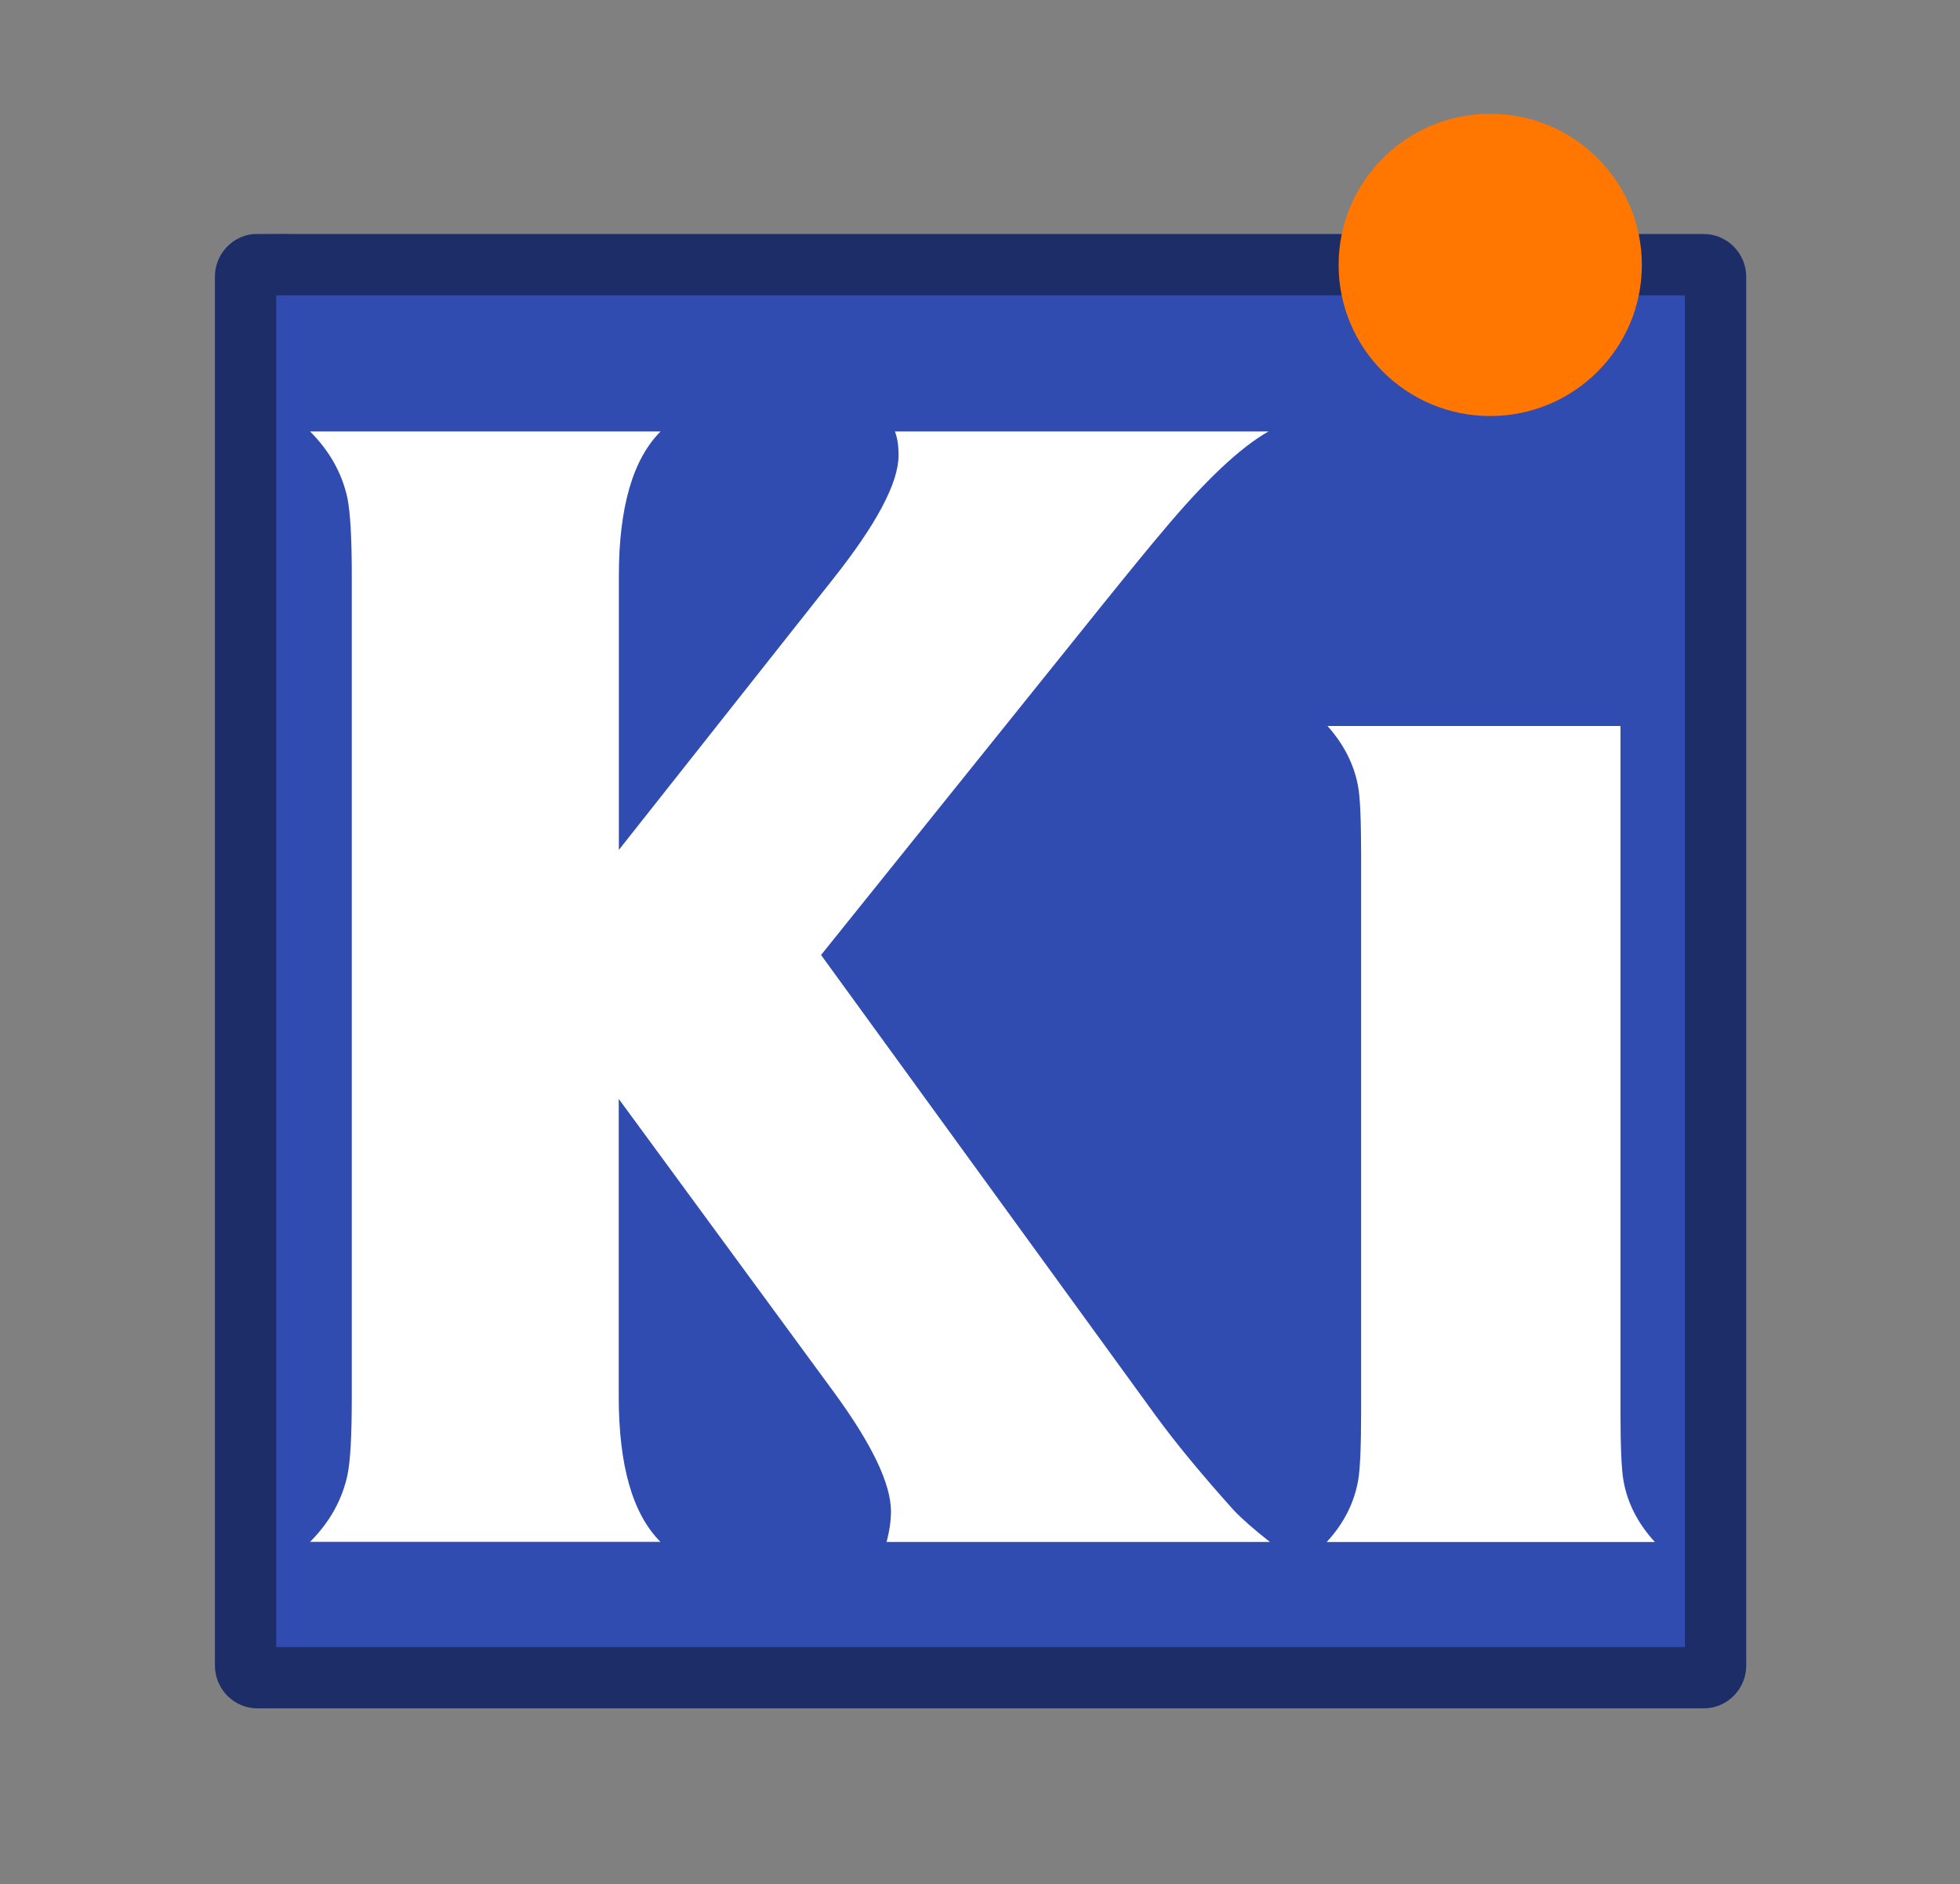 <svg width="155" height="149" viewBox="0 0 155 149" fill="none" xmlns="http://www.w3.org/2000/svg">
<rect x="0" y="0" width="155" height="149" fill="#808080" stroke="none"/>
<path d="M20.35 20.93H134.74C135.25 20.93 135.67 21.36 135.67 21.9V131.7C135.67 132.24 135.26 132.67 134.74 132.67H20.35C19.84 132.67 19.42 132.24 19.42 131.7V21.89C19.42 21.35 19.83 20.92 20.35 20.92V20.93Z" fill="#314CB0" stroke="#1D2D68" stroke-width="4.85"/>
<path d="M48.94 67.209L65.87 45.799C69.33 41.439 71.06 38.169 71.06 36.009C71.06 35.219 70.96 34.589 70.77 34.119H100.32C98.08 35.379 95.27 38.029 91.89 42.079C90.99 43.139 89.39 45.089 87.11 47.919L64.93 75.519L91.41 111.969C93.02 114.169 95.07 116.649 97.54 119.399C98.21 120.109 99.17 120.949 100.43 121.939H70.11C70.35 121.039 70.46 120.229 70.46 119.519C70.46 117.359 68.97 114.229 65.98 110.139L48.93 86.899V110.429C48.93 115.899 50.03 119.729 52.23 121.929H24.52C26.05 120.399 27.04 118.649 27.47 116.679C27.71 115.579 27.82 113.509 27.82 110.489V45.559C27.82 42.529 27.7 40.469 27.47 39.369C27.04 37.399 26.05 35.649 24.52 34.119H52.24C50.04 36.319 48.94 40.139 48.94 45.559V67.209Z" fill="white"/>
<path d="M128.15 57.42V111.561C128.15 114.391 128.23 116.241 128.39 117.101C128.7 118.871 129.53 120.481 130.87 121.941H104.92C106.26 120.491 107.08 118.871 107.4 117.101C107.56 116.231 107.64 114.391 107.64 111.561V67.68C107.64 64.85 107.56 63.02 107.4 62.191C107.09 60.461 106.28 58.87 104.98 57.41H128.16M117.89 26.57C121.15 26.57 123.93 27.73 126.21 30.05C128.53 32.331 129.69 35.1 129.69 38.37C129.69 41.711 128.55 44.52 126.27 46.8C124.03 49.041 121.24 50.16 117.89 50.16C114.63 50.16 111.83 49.02 109.51 46.74C107.23 44.42 106.09 41.63 106.09 38.361C106.09 35.02 107.21 32.23 109.45 29.98C111.73 27.701 114.54 26.561 117.88 26.561" fill="white"/>
<path d="M103.96 25.6H132.28V52.63H103.96V25.6Z" fill="#314CB0"/>
<path d="M129.84 20.95C129.84 27.55 124.47 32.9 117.85 32.9C111.23 32.9 105.86 27.55 105.86 20.95C105.86 14.35 111.23 9 117.85 9C124.47 9 129.84 14.35 129.84 20.95Z" fill="#FF7700"/>
</svg>
